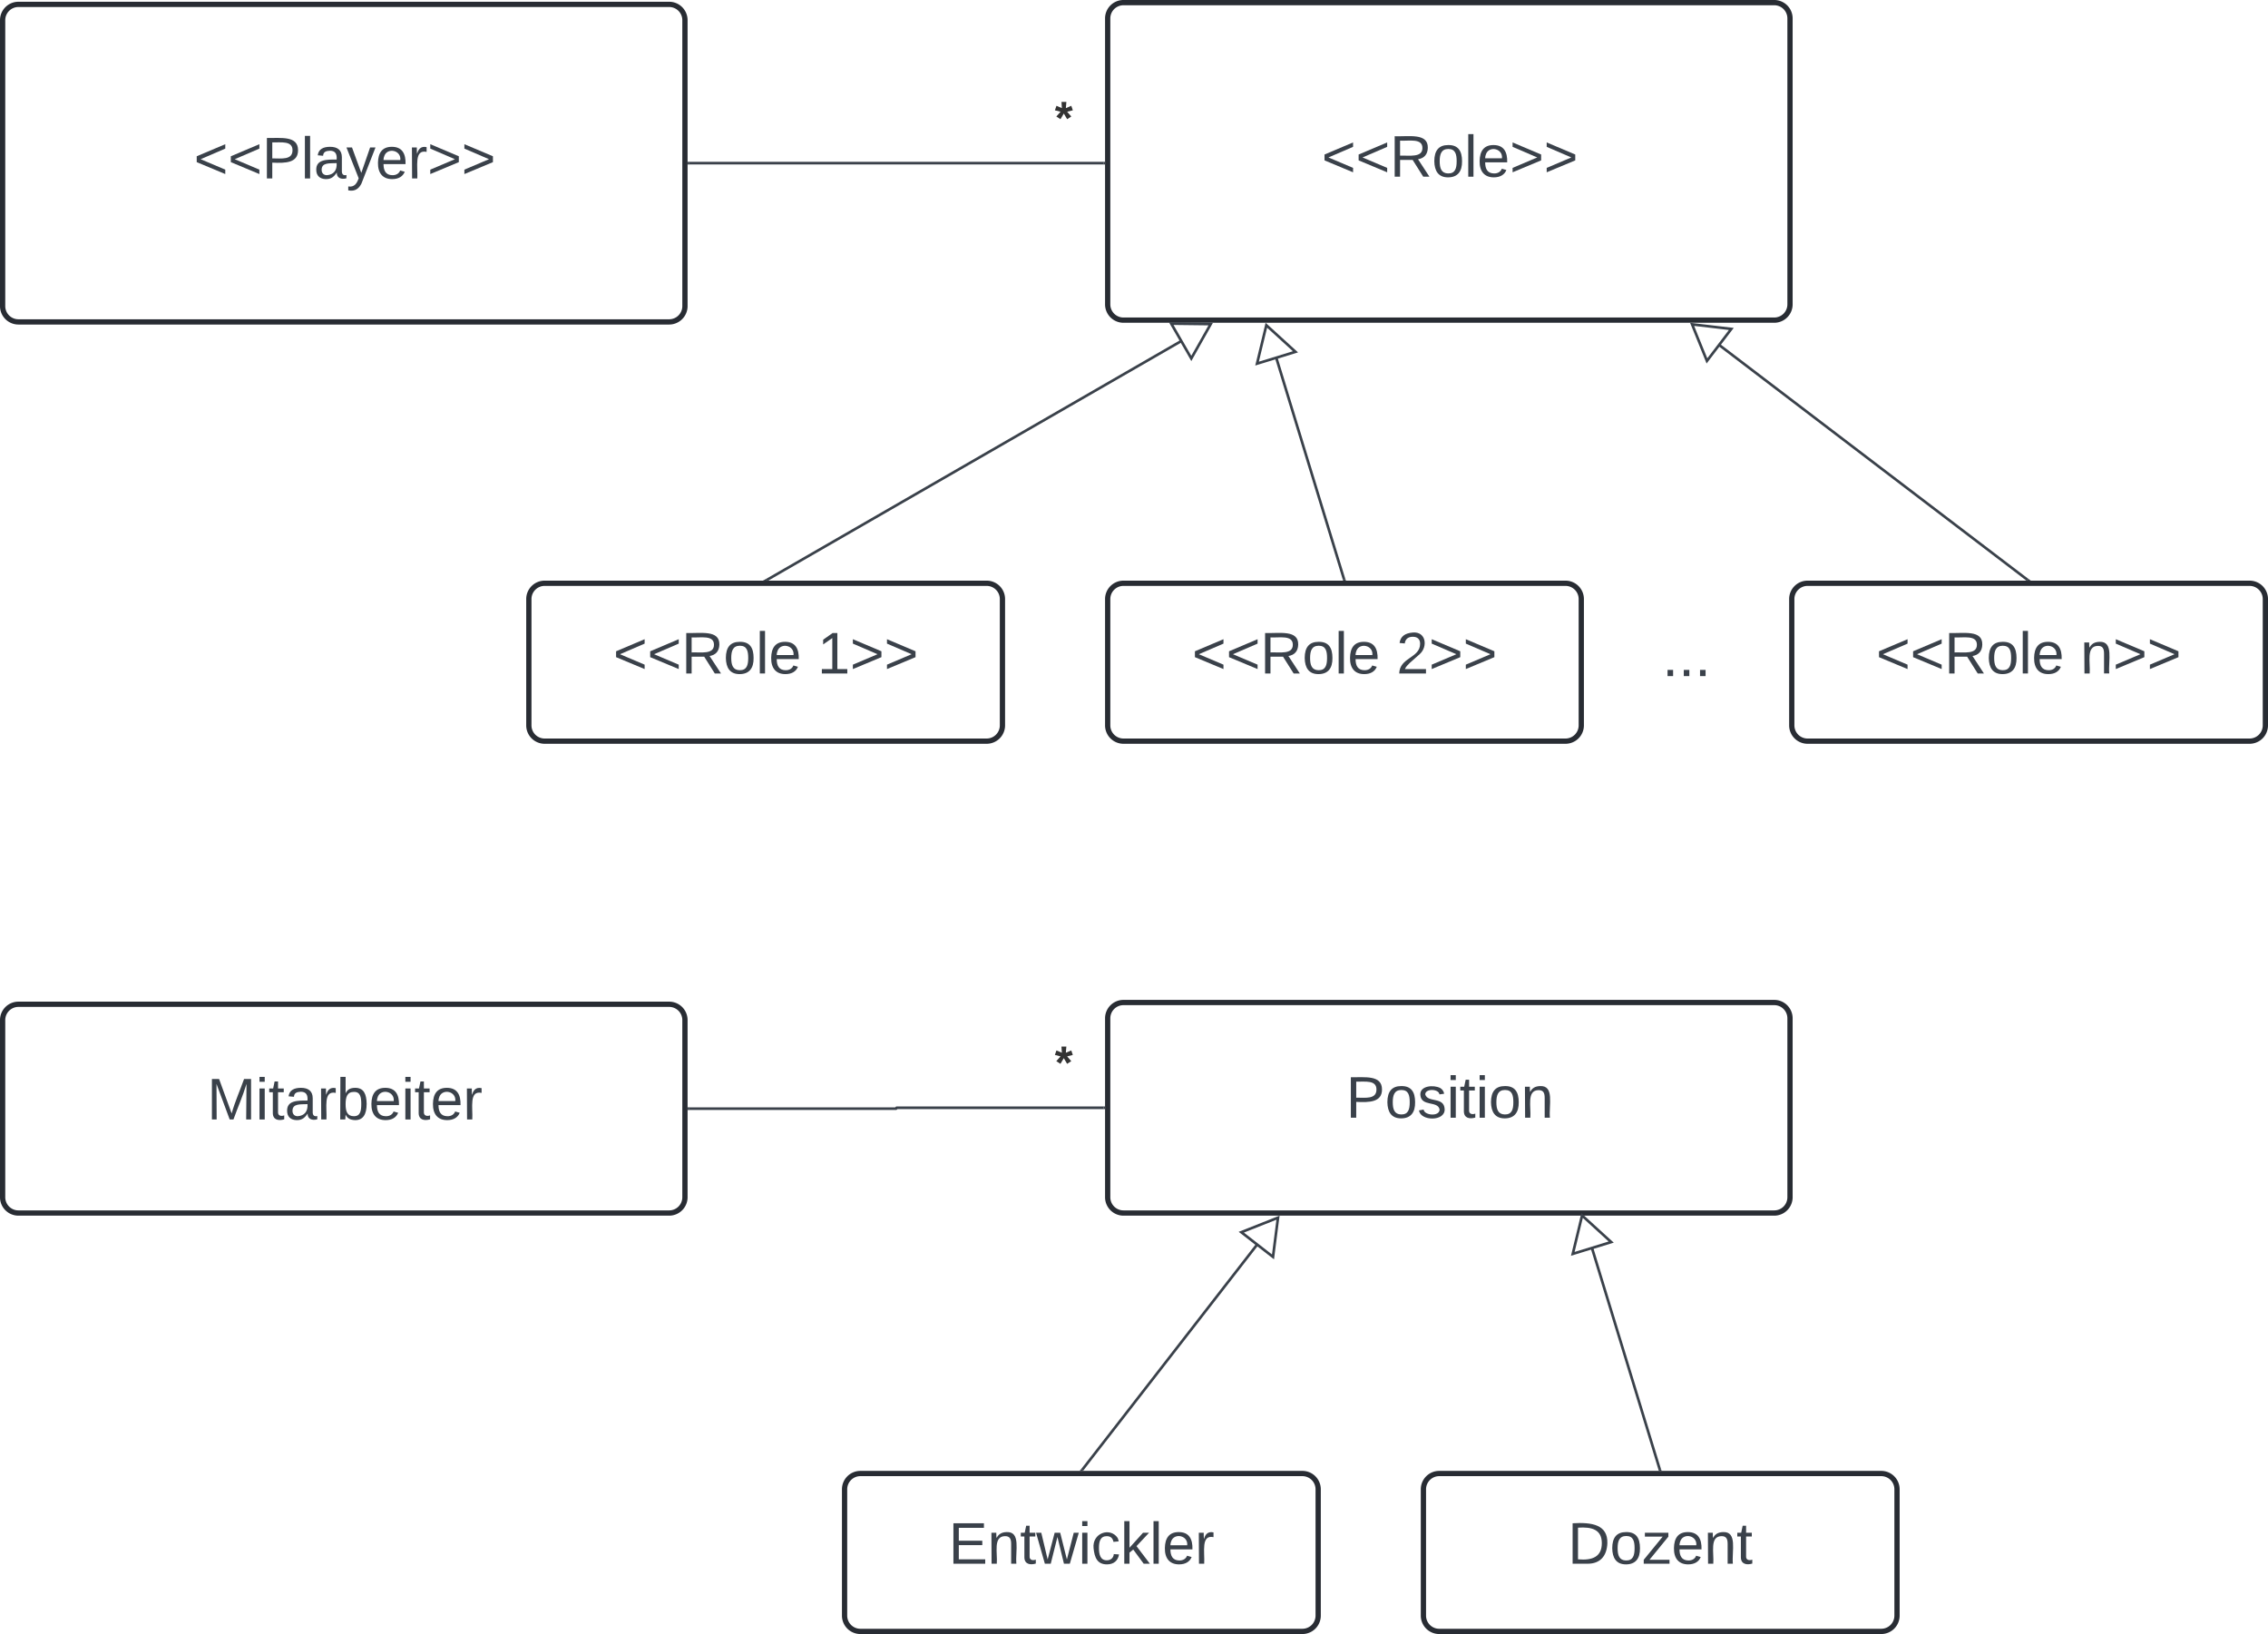 <svg xmlns="http://www.w3.org/2000/svg" xmlns:xlink="http://www.w3.org/1999/xlink" xmlns:lucid="lucid" width="862" height="621"><g transform="translate(-959 -538.333)" lucid:page-tab-id="0_0"><path d="M500 500h1500v1000H500z" fill="#fff"/><path d="M960 546a6 6 0 0 1 6-6h247.33a6 6 0 0 1 6 6v108.67a6 6 0 0 1-6 6H966a6 6 0 0 1-6-6z" stroke="#282c33" stroke-width="2" fill="#fff"/><use xlink:href="#a" transform="matrix(1,0,0,1,972,552) translate(60.654 54.153)"/><path d="M1380 545.33a6 6 0 0 1 6-6h247.33a6 6 0 0 1 6 6V654a6 6 0 0 1-6 6H1386a6 6 0 0 1-6-6z" stroke="#282c33" stroke-width="2" fill="#fff"/><use xlink:href="#b" transform="matrix(1,0,0,1,1392,551.333) translate(69.296 54.153)"/><path d="M1220.83 600.33h157.67" stroke="#3a414a" fill="none"/><path d="M1220.85 600.8h-.52v-.94h.52zM1379 600.8h-.5v-.94h.5z" stroke="#3a414a" stroke-width=".05" fill="#3a414a"/><use xlink:href="#c" transform="matrix(1,0,0,1,1359.892,575) translate(0 14.222)"/><path d="M960 926a6 6 0 0 1 6-6h247.33a6 6 0 0 1 6 6v67.33a6 6 0 0 1-6 6H966a6 6 0 0 1-6-6z" stroke="#282c33" stroke-width="2" fill="#fff"/><use xlink:href="#d" transform="matrix(1,0,0,1,972,932) translate(65.685 31.778)"/><path d="M1380 925.33a6 6 0 0 1 6-6h247.33a6 6 0 0 1 6 6v68a6 6 0 0 1-6 6H1386a6 6 0 0 1-6-6z" stroke="#282c33" stroke-width="2" fill="#fff"/><use xlink:href="#e" transform="matrix(1,0,0,1,1392,931.333) translate(78.556 31.778)"/><path d="M1220.83 959.67h78.67a.17.17 0 0 0 .17-.17.17.17 0 0 1 .16-.17h78.67" stroke="#3a414a" fill="none"/><path d="M1220.85 960.14h-.52v-.95h.52zM1379 959.8h-.5v-.94h.5z" stroke="#3a414a" stroke-width=".05" fill="#3a414a"/><use xlink:href="#c" transform="matrix(1,0,0,1,1359.884,934) translate(0 14.222)"/><path d="M1160 766a6 6 0 0 1 6-6h168a6 6 0 0 1 6 6v48a6 6 0 0 1-6 6h-168a6 6 0 0 1-6-6z" stroke="#282c33" stroke-width="2" fill="#fff"/><use xlink:href="#f" transform="matrix(1,0,0,1,1172,772) translate(20.037 22.278)"/><use xlink:href="#g" transform="matrix(1,0,0,1,1172,772) translate(97.691 22.278)"/><path d="M1250.43 758.75l159.5-91.94" stroke="#3a414a" fill="none"/><path d="M1250.6 759h-1.55l1.16-.67z" stroke="#3a414a" stroke-width=".05" fill="#3a414a"/><path d="M1419.15 661.5l-7.37 13.05-7.63-13.23z" stroke="#3a414a" fill="#fff"/><path d="M1380 766a6 6 0 0 1 6-6h168a6 6 0 0 1 6 6v48a6 6 0 0 1-6 6h-168a6 6 0 0 1-6-6z" stroke="#282c33" stroke-width="2" fill="#fff"/><use xlink:href="#f" transform="matrix(1,0,0,1,1392,772) translate(20.037 22.278)"/><use xlink:href="#h" transform="matrix(1,0,0,1,1392,772) translate(97.691 22.278)"/><path d="M1469.85 758.52l-26.45-86.4" stroke="#3a414a" fill="none"/><path d="M1470.5 759h-1l-.1-.35.9-.28z" stroke="#3a414a" stroke-width=".05" fill="#3a414a"/><path d="M1440.3 661.94l11.07 10.1-14.6 4.48z" stroke="#3a414a" fill="#fff"/><path d="M1640 766a6 6 0 0 1 6-6h168a6 6 0 0 1 6 6v48a6 6 0 0 1-6 6h-168a6 6 0 0 1-6-6z" stroke="#282c33" stroke-width="2" fill="#fff"/><use xlink:href="#f" transform="matrix(1,0,0,1,1652,772) translate(20.037 22.278)"/><use xlink:href="#i" transform="matrix(1,0,0,1,1652,772) translate(97.691 22.278)"/><path d="M1729.6 758.7l-119.02-90.65" stroke="#3a414a" fill="none"/><path d="M1730.78 759h-1.42l.52-.7z" stroke="#3a414a" stroke-width=".05" fill="#3a414a"/><path d="M1602.12 661.6l14.9 1.74-9.26 12.15z" stroke="#3a414a" fill="#fff"/><path d="M1480 766a6 6 0 0 1 6-6h228a6 6 0 0 1 6 6v48a6 6 0 0 1-6 6h-228a6 6 0 0 1-6-6z" stroke="#000" stroke-opacity="0" stroke-width="2" fill="#fff" fill-opacity="0"/><use xlink:href="#j" transform="matrix(1,0,0,1,1485,765) translate(105.741 30.278)"/><path d="M1280 1104.33a6 6 0 0 1 6-6h168a6 6 0 0 1 6 6v48a6 6 0 0 1-6 6h-168a6 6 0 0 1-6-6z" stroke="#282c33" stroke-width="2" fill="#fff"/><use xlink:href="#k" transform="matrix(1,0,0,1,1292,1110.333) translate(27.506 22.278)"/><path d="M1370.3 1096.94l67.9-87.42" stroke="#3a414a" fill="none"/><path d="M1370.7 1097.22l-.1.1h-1.2l.54-.68z" stroke="#3a414a" stroke-width=".05" fill="#3a414a"/><path d="M1444.73 1001.1l-1.9 14.9-12.05-9.38z" stroke="#3a414a" fill="#fff"/><path d="M1500 1104.33a6 6 0 0 1 6-6h168a6 6 0 0 1 6 6v48a6 6 0 0 1-6 6h-168a6 6 0 0 1-6-6z" stroke="#282c33" stroke-width="2" fill="#fff"/><use xlink:href="#l" transform="matrix(1,0,0,1,1512,1110.333) translate(42.846 22.278)"/><path d="M1589.85 1096.86l-26.45-86.4" stroke="#3a414a" fill="none"/><path d="M1590.5 1097.33h-1l-.1-.35.9-.28z" stroke="#3a414a" stroke-width=".05" fill="#3a414a"/><path d="M1560.3 1000.27l11.07 10.1-14.6 4.48z" stroke="#3a414a" fill="#fff"/><defs><path fill="#3a414a" d="M18-100v-36l175-74v27L42-118l151 64v27" id="m"/><path fill="#3a414a" d="M30-248c87 1 191-15 191 75 0 78-77 80-158 76V0H30v-248zm33 125c57 0 124 11 124-50 0-59-68-47-124-48v98" id="n"/><path fill="#3a414a" d="M24 0v-261h32V0H24" id="o"/><path fill="#3a414a" d="M141-36C126-15 110 5 73 4 37 3 15-17 15-53c-1-64 63-63 125-63 3-35-9-54-41-54-24 1-41 7-42 31l-33-3c5-37 33-52 76-52 45 0 72 20 72 64v82c-1 20 7 32 28 27v20c-31 9-61-2-59-35zM48-53c0 20 12 33 32 33 41-3 63-29 60-74-43 2-92-5-92 41" id="p"/><path fill="#3a414a" d="M179-190L93 31C79 59 56 82 12 73V49c39 6 53-20 64-50L1-190h34L92-34l54-156h33" id="q"/><path fill="#3a414a" d="M100-194c63 0 86 42 84 106H49c0 40 14 67 53 68 26 1 43-12 49-29l28 8c-11 28-37 45-77 45C44 4 14-33 15-96c1-61 26-98 85-98zm52 81c6-60-76-77-97-28-3 7-6 17-6 28h103" id="r"/><path fill="#3a414a" d="M114-163C36-179 61-72 57 0H25l-1-190h30c1 12-1 29 2 39 6-27 23-49 58-41v29" id="s"/><path fill="#3a414a" d="M18-27v-27l151-64-151-65v-27l175 74v36" id="t"/><g id="a"><use transform="matrix(0.062,0,0,0.062,0,0)" xlink:href="#m"/><use transform="matrix(0.062,0,0,0.062,12.963,0)" xlink:href="#m"/><use transform="matrix(0.062,0,0,0.062,25.926,0)" xlink:href="#n"/><use transform="matrix(0.062,0,0,0.062,40.741,0)" xlink:href="#o"/><use transform="matrix(0.062,0,0,0.062,45.617,0)" xlink:href="#p"/><use transform="matrix(0.062,0,0,0.062,57.963,0)" xlink:href="#q"/><use transform="matrix(0.062,0,0,0.062,69.074,0)" xlink:href="#r"/><use transform="matrix(0.062,0,0,0.062,81.42,0)" xlink:href="#s"/><use transform="matrix(0.062,0,0,0.062,88.765,0)" xlink:href="#t"/><use transform="matrix(0.062,0,0,0.062,101.728,0)" xlink:href="#t"/></g><path fill="#3a414a" d="M233-177c-1 41-23 64-60 70L243 0h-38l-65-103H63V0H30v-248c88 3 205-21 203 71zM63-129c60-2 137 13 137-47 0-61-80-42-137-45v92" id="u"/><path fill="#3a414a" d="M100-194c62-1 85 37 85 99 1 63-27 99-86 99S16-35 15-95c0-66 28-99 85-99zM99-20c44 1 53-31 53-75 0-43-8-75-51-75s-53 32-53 75 10 74 51 75" id="v"/><g id="b"><use transform="matrix(0.062,0,0,0.062,0,0)" xlink:href="#m"/><use transform="matrix(0.062,0,0,0.062,12.963,0)" xlink:href="#m"/><use transform="matrix(0.062,0,0,0.062,25.926,0)" xlink:href="#u"/><use transform="matrix(0.062,0,0,0.062,41.914,0)" xlink:href="#v"/><use transform="matrix(0.062,0,0,0.062,54.259,0)" xlink:href="#o"/><use transform="matrix(0.062,0,0,0.062,59.136,0)" xlink:href="#r"/><use transform="matrix(0.062,0,0,0.062,71.481,0)" xlink:href="#t"/><use transform="matrix(0.062,0,0,0.062,84.444,0)" xlink:href="#t"/></g><path fill="#333" d="M86-200l42-18 12 35-44 11 32 37-32 21-26-44-26 44-32-21 33-37-44-11 12-35 42 18-3-48h38" id="w"/><use transform="matrix(0.049,0,0,0.049,0,0)" xlink:href="#w" id="c"/><path fill="#3a414a" d="M240 0l2-218c-23 76-54 145-80 218h-23L58-218 59 0H30v-248h44l77 211c21-75 51-140 76-211h43V0h-30" id="x"/><path fill="#3a414a" d="M24-231v-30h32v30H24zM24 0v-190h32V0H24" id="y"/><path fill="#3a414a" d="M59-47c-2 24 18 29 38 22v24C64 9 27 4 27-40v-127H5v-23h24l9-43h21v43h35v23H59v120" id="z"/><path fill="#3a414a" d="M115-194c53 0 69 39 70 98 0 66-23 100-70 100C84 3 66-7 56-30L54 0H23l1-261h32v101c10-23 28-34 59-34zm-8 174c40 0 45-34 45-75 0-40-5-75-45-74-42 0-51 32-51 76 0 43 10 73 51 73" id="A"/><g id="d"><use transform="matrix(0.062,0,0,0.062,0,0)" xlink:href="#x"/><use transform="matrix(0.062,0,0,0.062,18.457,0)" xlink:href="#y"/><use transform="matrix(0.062,0,0,0.062,23.333,0)" xlink:href="#z"/><use transform="matrix(0.062,0,0,0.062,29.506,0)" xlink:href="#p"/><use transform="matrix(0.062,0,0,0.062,41.852,0)" xlink:href="#s"/><use transform="matrix(0.062,0,0,0.062,49.198,0)" xlink:href="#A"/><use transform="matrix(0.062,0,0,0.062,61.543,0)" xlink:href="#r"/><use transform="matrix(0.062,0,0,0.062,73.889,0)" xlink:href="#y"/><use transform="matrix(0.062,0,0,0.062,78.765,0)" xlink:href="#z"/><use transform="matrix(0.062,0,0,0.062,84.938,0)" xlink:href="#r"/><use transform="matrix(0.062,0,0,0.062,97.284,0)" xlink:href="#s"/></g><path fill="#3a414a" d="M135-143c-3-34-86-38-87 0 15 53 115 12 119 90S17 21 10-45l28-5c4 36 97 45 98 0-10-56-113-15-118-90-4-57 82-63 122-42 12 7 21 19 24 35" id="B"/><path fill="#3a414a" d="M117-194c89-4 53 116 60 194h-32v-121c0-31-8-49-39-48C34-167 62-67 57 0H25l-1-190h30c1 10-1 24 2 32 11-22 29-35 61-36" id="C"/><g id="e"><use transform="matrix(0.062,0,0,0.062,0,0)" xlink:href="#n"/><use transform="matrix(0.062,0,0,0.062,14.815,0)" xlink:href="#v"/><use transform="matrix(0.062,0,0,0.062,27.16,0)" xlink:href="#B"/><use transform="matrix(0.062,0,0,0.062,38.272,0)" xlink:href="#y"/><use transform="matrix(0.062,0,0,0.062,43.148,0)" xlink:href="#z"/><use transform="matrix(0.062,0,0,0.062,49.321,0)" xlink:href="#y"/><use transform="matrix(0.062,0,0,0.062,54.198,0)" xlink:href="#v"/><use transform="matrix(0.062,0,0,0.062,66.543,0)" xlink:href="#C"/></g><g id="f"><use transform="matrix(0.062,0,0,0.062,0,0)" xlink:href="#m"/><use transform="matrix(0.062,0,0,0.062,12.963,0)" xlink:href="#m"/><use transform="matrix(0.062,0,0,0.062,25.926,0)" xlink:href="#u"/><use transform="matrix(0.062,0,0,0.062,41.914,0)" xlink:href="#v"/><use transform="matrix(0.062,0,0,0.062,54.259,0)" xlink:href="#o"/><use transform="matrix(0.062,0,0,0.062,59.136,0)" xlink:href="#r"/></g><path fill="#3a414a" d="M27 0v-27h64v-190l-56 39v-29l58-41h29v221h61V0H27" id="D"/><g id="g"><use transform="matrix(0.062,0,0,0.062,0,0)" xlink:href="#D"/><use transform="matrix(0.062,0,0,0.062,12.346,0)" xlink:href="#t"/><use transform="matrix(0.062,0,0,0.062,25.309,0)" xlink:href="#t"/></g><path fill="#3a414a" d="M101-251c82-7 93 87 43 132L82-64C71-53 59-42 53-27h129V0H18c2-99 128-94 128-182 0-28-16-43-45-43s-46 15-49 41l-32-3c6-41 34-60 81-64" id="E"/><g id="h"><use transform="matrix(0.062,0,0,0.062,0,0)" xlink:href="#E"/><use transform="matrix(0.062,0,0,0.062,12.346,0)" xlink:href="#t"/><use transform="matrix(0.062,0,0,0.062,25.309,0)" xlink:href="#t"/></g><g id="i"><use transform="matrix(0.062,0,0,0.062,0,0)" xlink:href="#C"/><use transform="matrix(0.062,0,0,0.062,12.346,0)" xlink:href="#t"/><use transform="matrix(0.062,0,0,0.062,25.309,0)" xlink:href="#t"/></g><path fill="#3a414a" d="M33 0v-38h34V0H33" id="F"/><g id="j"><use transform="matrix(0.062,0,0,0.062,0,0)" xlink:href="#F"/><use transform="matrix(0.062,0,0,0.062,6.173,0)" xlink:href="#F"/><use transform="matrix(0.062,0,0,0.062,12.346,0)" xlink:href="#F"/></g><path fill="#3a414a" d="M30 0v-248h187v28H63v79h144v27H63v87h162V0H30" id="G"/><path fill="#3a414a" d="M206 0h-36l-40-164L89 0H53L-1-190h32L70-26l43-164h34l41 164 42-164h31" id="H"/><path fill="#3a414a" d="M96-169c-40 0-48 33-48 73s9 75 48 75c24 0 41-14 43-38l32 2c-6 37-31 61-74 61-59 0-76-41-82-99-10-93 101-131 147-64 4 7 5 14 7 22l-32 3c-4-21-16-35-41-35" id="I"/><path fill="#3a414a" d="M143 0L79-87 56-68V0H24v-261h32v163l83-92h37l-77 82L181 0h-38" id="J"/><g id="k"><use transform="matrix(0.062,0,0,0.062,0,0)" xlink:href="#G"/><use transform="matrix(0.062,0,0,0.062,14.815,0)" xlink:href="#C"/><use transform="matrix(0.062,0,0,0.062,27.16,0)" xlink:href="#z"/><use transform="matrix(0.062,0,0,0.062,33.333,0)" xlink:href="#H"/><use transform="matrix(0.062,0,0,0.062,49.321,0)" xlink:href="#y"/><use transform="matrix(0.062,0,0,0.062,54.198,0)" xlink:href="#I"/><use transform="matrix(0.062,0,0,0.062,65.309,0)" xlink:href="#J"/><use transform="matrix(0.062,0,0,0.062,76.42,0)" xlink:href="#o"/><use transform="matrix(0.062,0,0,0.062,81.296,0)" xlink:href="#r"/><use transform="matrix(0.062,0,0,0.062,93.642,0)" xlink:href="#s"/></g><path fill="#3a414a" d="M30-248c118-7 216 8 213 122C240-48 200 0 122 0H30v-248zM63-27c89 8 146-16 146-99s-60-101-146-95v194" id="K"/><path fill="#3a414a" d="M9 0v-24l116-142H16v-24h144v24L44-24h123V0H9" id="L"/><g id="l"><use transform="matrix(0.062,0,0,0.062,0,0)" xlink:href="#K"/><use transform="matrix(0.062,0,0,0.062,15.988,0)" xlink:href="#v"/><use transform="matrix(0.062,0,0,0.062,28.333,0)" xlink:href="#L"/><use transform="matrix(0.062,0,0,0.062,39.444,0)" xlink:href="#r"/><use transform="matrix(0.062,0,0,0.062,51.79,0)" xlink:href="#C"/><use transform="matrix(0.062,0,0,0.062,64.136,0)" xlink:href="#z"/></g></defs></g></svg>